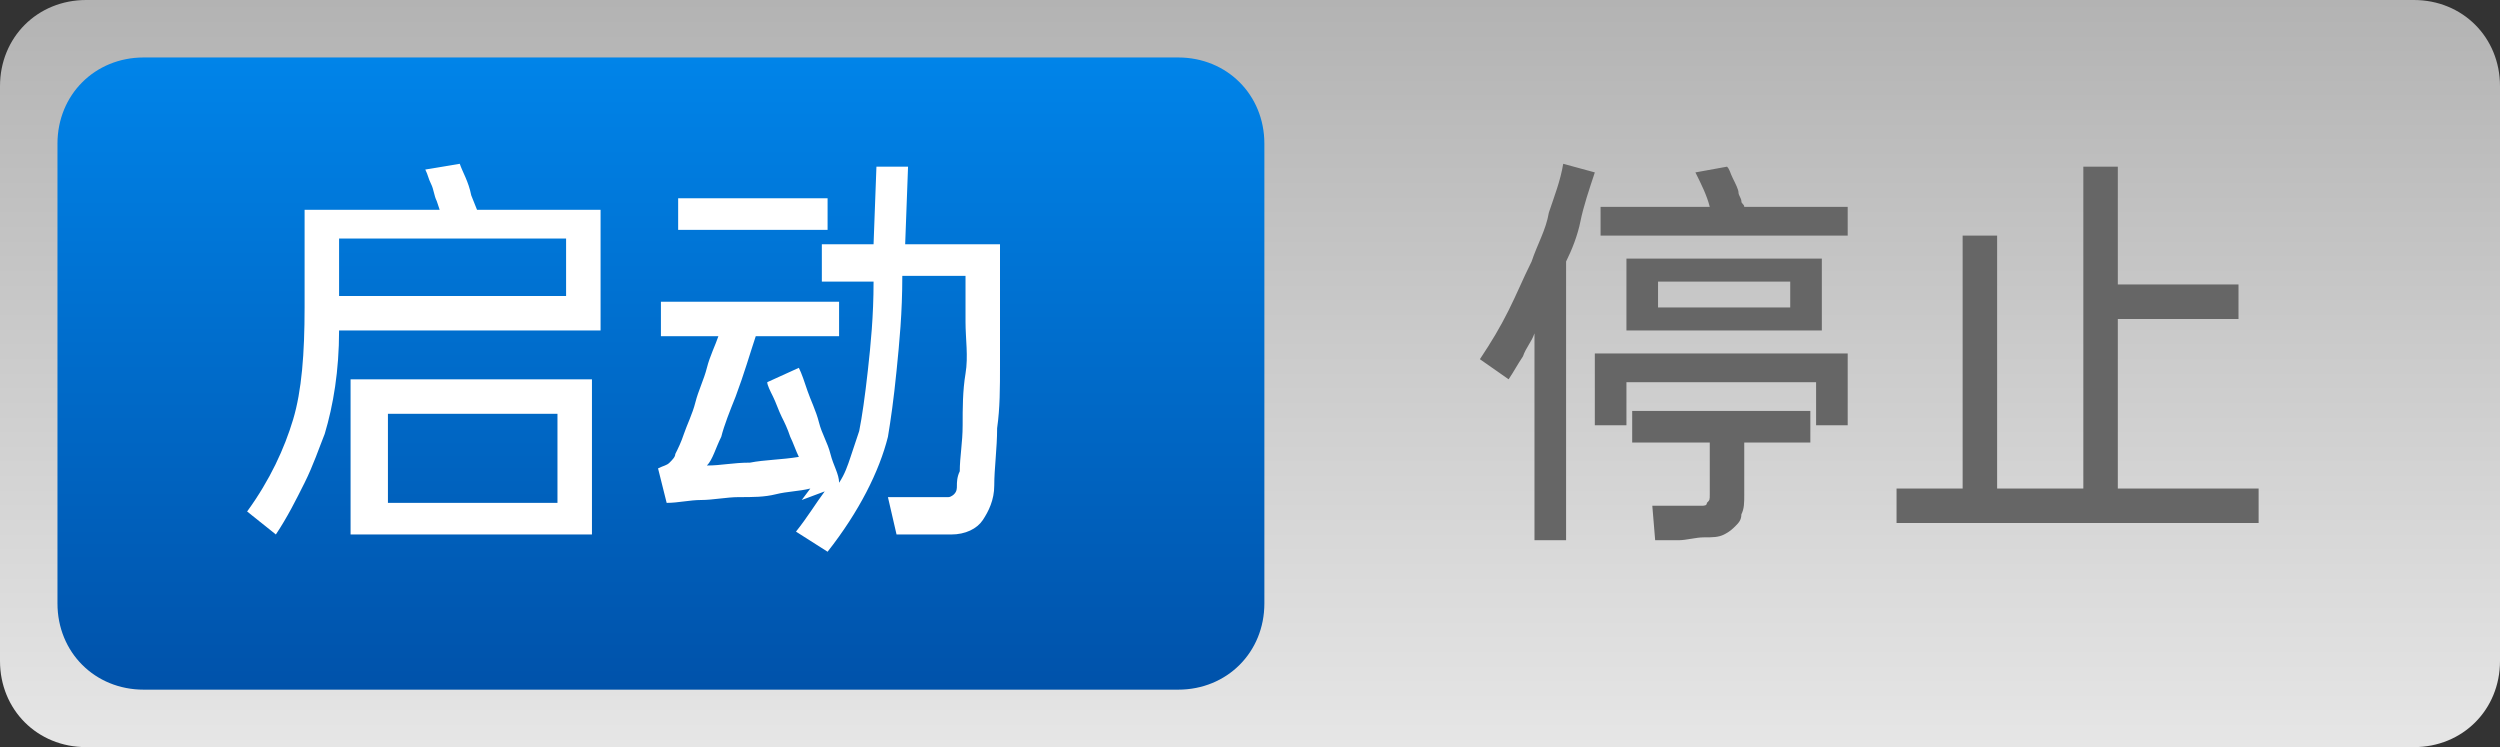 <?xml version="1.0" encoding="utf-8"?>
<!-- Generator: Adobe Illustrator 23.0.1, SVG Export Plug-In . SVG Version: 6.00 Build 0)  -->
<svg version="1.1" xmlns="http://www.w3.org/2000/svg" xmlns:xlink="http://www.w3.org/1999/xlink" x="0px" y="0px"
	 viewBox="0 0 87 26" style="enable-background:new 0 0 87 26;" xml:space="preserve">
<rect x="0" y="0" width="87" height="26" fill="#333333" stroke="none"/>
<style type="text/css">
	.st0{display:none;}
	.st1{display:inline;fill:url(#SVGID_1_);}
	.st2{display:inline;fill:url(#SVGID_2_);}
	.st3{display:inline;opacity:0.6;}
	.st4{display:inline;}
	.st5{fill:#FFFFFF;}
	.st6{fill:url(#SVGID_3_);}
	.st7{fill:url(#SVGID_4_);}
	.st8{fill:#666666;}
</style>
<g id="图层_2" class="st0">
	<linearGradient id="SVGID_1_" gradientUnits="userSpaceOnUse" x1="43.5" y1="26" x2="43.5" y2="-9.094947e-13">
		<stop  offset="0" style="stop-color:#E6E6E6"/>
		<stop  offset="1" style="stop-color:#B3B3B3"/>
	</linearGradient>
	<path class="st1" d="M84,26H3c-1.7,0-3-1.3-3-3V3c0-1.7,1.3-3,3-3h81c1.7,0,3,1.3,3,3v20C87,24.7,85.7,26,84,26z"/>
	<linearGradient id="SVGID_2_" gradientUnits="userSpaceOnUse" x1="64" y1="24" x2="64" y2="2">
		<stop  offset="0" style="stop-color:#697284"/>
		<stop  offset="1" style="stop-color:#929CAD"/>
	</linearGradient>
	<path class="st2" d="M82,24H46c-1.7,0-3-1.3-3-3V5c0-1.7,1.3-3,3-3h36c1.7,0,3,1.3,3,3v16C85,22.7,83.7,24,82,24z"/>
	<g class="st3">
		<path d="M8.6,17.8c0.8-1.1,1.3-2.2,1.6-3.2c0.3-1,0.4-2.3,0.4-3.9V7.3h4.7L15.2,7c-0.1-0.2-0.1-0.4-0.2-0.6
			c-0.1-0.2-0.1-0.3-0.2-0.5L16,5.7c0.1,0.3,0.3,0.6,0.4,1.1l0.2,0.5h4.3v4.2h-9.1c0,1.4-0.2,2.6-0.5,3.6c-0.2,0.5-0.4,1.1-0.7,1.7
			c-0.3,0.6-0.6,1.2-1,1.8L8.6,17.8z M11.8,10.3h7.9v-2h-7.9V10.3z M20.6,13.2v5.4h-8.4v-5.4H20.6z M13.5,17.5h5.9v-3.1h-5.9V17.5z"
			/>
		<path d="M27.8,12.8c0.1,0.2,0.2,0.5,0.3,0.8c0.1,0.3,0.3,0.7,0.4,1.1c0.1,0.4,0.3,0.7,0.4,1.1c0.1,0.4,0.3,0.7,0.3,1
			c0.2-0.3,0.3-0.6,0.4-0.9c0.1-0.3,0.2-0.6,0.3-0.9c0.1-0.5,0.2-1.2,0.3-2.1c0.1-0.9,0.2-1.9,0.2-3.1h-1.8V8.5h1.8l0.1-2.7h1.1
			l-0.1,2.7h3.3c0,0.6,0,1.3,0,2c0,0.7,0,1.4,0,2.2s0,1.5-0.1,2.2c0,0.7-0.1,1.4-0.1,2c0,0.5-0.2,0.9-0.4,1.2
			c-0.2,0.3-0.6,0.5-1.1,0.5c-0.1,0-0.3,0-0.4,0s-0.3,0-0.5,0c-0.2,0-0.4,0-0.5,0s-0.3,0-0.5,0l-0.3-1.3c0.3,0,0.7,0,0.9,0
			c0.3,0,0.5,0,0.8,0c0.2,0,0.3,0,0.4,0c0.1,0,0.2-0.1,0.2-0.1c0.1-0.1,0.1-0.2,0.1-0.3s0-0.3,0.1-0.5c0-0.5,0.1-1,0.1-1.6
			c0-0.6,0-1.2,0.1-1.8s0-1.2,0-1.8c0-0.6,0-1.1,0-1.6h-2.2c0,1.3-0.1,2.3-0.2,3.3s-0.2,1.7-0.3,2.3c-0.3,1.2-1,2.6-2.1,4l-1.1-0.7
			c0.4-0.5,0.7-1,1-1.4l-0.8,0.3L28.2,17c-0.4,0.1-0.8,0.1-1.2,0.2s-0.8,0.1-1.3,0.1c-0.4,0-0.9,0.1-1.3,0.1s-0.8,0.1-1.2,0.1
			l-0.3-1.2c0.2-0.1,0.3-0.1,0.4-0.2c0.1-0.1,0.2-0.2,0.2-0.3c0.1-0.2,0.2-0.4,0.3-0.7c0.1-0.3,0.3-0.7,0.4-1.1
			c0.1-0.4,0.3-0.8,0.4-1.2c0.1-0.4,0.3-0.8,0.4-1.1h-2v-1.2h6.2v1.2h-2.9c-0.2,0.6-0.4,1.3-0.7,2.1c-0.2,0.5-0.4,1-0.5,1.4
			c-0.2,0.4-0.3,0.8-0.5,1c0.5,0,0.9-0.1,1.5-0.1c0.5-0.1,1.1-0.1,1.7-0.2c-0.1-0.2-0.2-0.5-0.3-0.7c-0.1-0.3-0.2-0.5-0.3-0.7
			c-0.1-0.2-0.2-0.5-0.3-0.7c-0.1-0.2-0.2-0.4-0.2-0.5L27.8,12.8z M28.8,6.9V8h-5.2V6.9H28.8z"/>
	</g>
	<g class="st4">
		<path class="st5" d="M51.5,12.5c0.4-0.6,0.7-1.1,1-1.7c0.3-0.6,0.5-1.1,0.8-1.7c0.2-0.6,0.5-1.1,0.6-1.7c0.2-0.6,0.4-1.1,0.5-1.7
			l1.1,0.3c-0.2,0.6-0.4,1.2-0.5,1.7s-0.3,1-0.5,1.4v9.7h-1.1v-7.2c-0.1,0.3-0.3,0.5-0.4,0.8c-0.2,0.3-0.3,0.5-0.5,0.8L51.5,12.5z
			 M64.3,12.3v2.5h-1.1v-1.5h-6.6v1.5h-1.1v-2.5H64.3z M60.1,5.8c0.1,0.1,0.1,0.2,0.2,0.4c0.1,0.2,0.2,0.4,0.2,0.5
			c0,0.1,0.1,0.2,0.1,0.3c0,0.1,0.1,0.1,0.1,0.2h3.6v1h-8.6v-1h3.8C59.4,6.8,59.2,6.4,59,6L60.1,5.8z M63.4,9v2.5h-6.8V9H63.4z
			 M57.5,17.6c0.2,0,0.4,0,0.6,0c0.2,0,0.5,0,0.7,0c0.2,0,0.3,0,0.4,0c0.1,0,0.2,0,0.2-0.1c0.1-0.1,0.1-0.1,0.1-0.3
			c0-0.1,0-0.3,0-0.5v-1.3h-2.7v-1.1H63v1.1h-2.3v1.8c0,0.3,0,0.5-0.1,0.7c0,0.2-0.1,0.3-0.2,0.4c-0.1,0.1-0.2,0.2-0.4,0.3
			s-0.4,0.1-0.7,0.1c-0.3,0-0.6,0.1-0.9,0.1c-0.3,0-0.5,0-0.8,0L57.5,17.6z M57.7,10.7h4.6V9.8h-4.6V10.7z"/>
		<path class="st5" d="M73.7,5.8v4.1h4.2v1.2h-4.2V17h4.9v1.2H66V17h2.3V8.2h1.2V17h3V5.8H73.7z"/>
	</g>
</g>
<g id="图层_1">
	<linearGradient id="SVGID_3_" gradientUnits="userSpaceOnUse" x1="43.5" y1="26" x2="43.5" y2="-9.094947e-13">
		<stop  offset="0" style="stop-color:#E6E6E6"/>
		<stop  offset="1" style="stop-color:#B3B3B3"/>
	</linearGradient>
	<path class="st6" d="M84,26H3c-1.7,0-3-1.3-3-3V3c0-1.7,1.3-3,3-3h81c1.7,0,3,1.3,3,3v20C87,24.7,85.7,26,84,26z"/>
	<linearGradient id="SVGID_4_" gradientUnits="userSpaceOnUse" x1="23" y1="24" x2="23" y2="2">
		<stop  offset="0" style="stop-color:#0052AA"/>
		<stop  offset="1" style="stop-color:#0084E9"/>
	</linearGradient>
	<path class="st7" d="M41,24H5c-1.7,0-3-1.3-3-3V5c0-1.7,1.3-3,3-3h36c1.7,0,3,1.3,3,3v16C44,22.7,42.7,24,41,24z"/>
	<g>
		<path class="st5" d="M8.6,17.8c0.8-1.1,1.3-2.2,1.6-3.2c0.3-1,0.4-2.3,0.4-3.9V7.3h4.7L15.2,7c-0.1-0.2-0.1-0.4-0.2-0.6
			c-0.1-0.2-0.1-0.3-0.2-0.5L16,5.7c0.1,0.3,0.3,0.6,0.4,1.1l0.2,0.5h4.3v4.2h-9.1c0,1.4-0.2,2.6-0.5,3.6c-0.2,0.5-0.4,1.1-0.7,1.7
			c-0.3,0.6-0.6,1.2-1,1.8L8.6,17.8z M11.8,10.3h7.9v-2h-7.9V10.3z M20.6,13.2v5.4h-8.4v-5.4H20.6z M13.5,17.5h5.9v-3.1h-5.9V17.5z"
			/>
		<path class="st5" d="M27.8,12.8c0.1,0.2,0.2,0.5,0.3,0.8c0.1,0.3,0.3,0.7,0.4,1.1c0.1,0.4,0.3,0.7,0.4,1.1c0.1,0.4,0.3,0.7,0.3,1
			c0.2-0.3,0.3-0.6,0.4-0.9c0.1-0.3,0.2-0.6,0.3-0.9c0.1-0.5,0.2-1.2,0.3-2.1c0.1-0.9,0.2-1.9,0.2-3.1h-1.8V8.5h1.8l0.1-2.7h1.1
			l-0.1,2.7h3.3c0,0.6,0,1.3,0,2c0,0.7,0,1.4,0,2.2s0,1.5-0.1,2.2c0,0.7-0.1,1.4-0.1,2c0,0.5-0.2,0.9-0.4,1.2
			c-0.2,0.3-0.6,0.5-1.1,0.5c-0.1,0-0.3,0-0.4,0s-0.3,0-0.5,0c-0.2,0-0.4,0-0.5,0s-0.3,0-0.5,0l-0.3-1.3c0.3,0,0.7,0,0.9,0
			c0.3,0,0.5,0,0.8,0c0.2,0,0.3,0,0.4,0c0.1,0,0.2-0.1,0.2-0.1c0.1-0.1,0.1-0.2,0.1-0.3s0-0.3,0.1-0.5c0-0.5,0.1-1,0.1-1.6
			c0-0.6,0-1.2,0.1-1.8s0-1.2,0-1.8c0-0.6,0-1.1,0-1.6h-2.2c0,1.3-0.1,2.3-0.2,3.3s-0.2,1.7-0.3,2.3c-0.3,1.2-1,2.6-2.1,4l-1.1-0.7
			c0.4-0.5,0.7-1,1-1.4l-0.8,0.3L28.2,17c-0.4,0.1-0.8,0.1-1.2,0.2s-0.8,0.1-1.3,0.1c-0.4,0-0.9,0.1-1.3,0.1s-0.8,0.1-1.2,0.1
			l-0.3-1.2c0.2-0.1,0.3-0.1,0.4-0.2c0.1-0.1,0.2-0.2,0.2-0.3c0.1-0.2,0.2-0.4,0.3-0.7c0.1-0.3,0.3-0.7,0.4-1.1
			c0.1-0.4,0.3-0.8,0.4-1.2c0.1-0.4,0.3-0.8,0.4-1.1h-2v-1.2h6.2v1.2h-2.9c-0.2,0.6-0.4,1.3-0.7,2.1c-0.2,0.5-0.4,1-0.5,1.4
			c-0.2,0.4-0.3,0.8-0.5,1c0.5,0,0.9-0.1,1.5-0.1c0.5-0.1,1.1-0.1,1.7-0.2c-0.1-0.2-0.2-0.5-0.3-0.7c-0.1-0.3-0.2-0.5-0.3-0.7
			c-0.1-0.2-0.2-0.5-0.3-0.7c-0.1-0.2-0.2-0.4-0.2-0.5L27.8,12.8z M28.8,6.9V8h-5.2V6.9H28.8z"/>
	</g>
	<g>
		<path class="st8" d="M51.5,12.5c0.4-0.6,0.7-1.1,1-1.7c0.3-0.6,0.5-1.1,0.8-1.7c0.2-0.6,0.5-1.1,0.6-1.7c0.2-0.6,0.4-1.1,0.5-1.7
			l1.1,0.3c-0.2,0.6-0.4,1.2-0.5,1.7s-0.3,1-0.5,1.4v9.7h-1.1v-7.2c-0.1,0.3-0.3,0.5-0.4,0.8c-0.2,0.3-0.3,0.5-0.5,0.8L51.5,12.5z
			 M64.3,12.3v2.5h-1.1v-1.5h-6.6v1.5h-1.1v-2.5H64.3z M60.1,5.8c0.1,0.1,0.1,0.2,0.2,0.4c0.1,0.2,0.2,0.4,0.2,0.5
			c0,0.1,0.1,0.2,0.1,0.3c0,0.1,0.1,0.1,0.1,0.2h3.6v1h-8.6v-1h3.8C59.4,6.8,59.2,6.4,59,6L60.1,5.8z M63.4,9v2.5h-6.8V9H63.4z
			 M57.5,17.6c0.2,0,0.4,0,0.6,0c0.2,0,0.5,0,0.7,0c0.2,0,0.3,0,0.4,0c0.1,0,0.2,0,0.2-0.1c0.1-0.1,0.1-0.1,0.1-0.3
			c0-0.1,0-0.3,0-0.5v-1.3h-2.7v-1.1H63v1.1h-2.3v1.8c0,0.3,0,0.5-0.1,0.7c0,0.2-0.1,0.3-0.2,0.4c-0.1,0.1-0.2,0.2-0.4,0.3
			s-0.4,0.1-0.7,0.1c-0.3,0-0.6,0.1-0.9,0.1c-0.3,0-0.5,0-0.8,0L57.5,17.6z M57.7,10.7h4.6V9.8h-4.6V10.7z"/>
		<path class="st8" d="M73.7,5.8v4.1h4.2v1.2h-4.2V17h4.9v1.2H66V17h2.3V8.2h1.2V17h3V5.8H73.7z"/>
	</g>
</g>
</svg>
